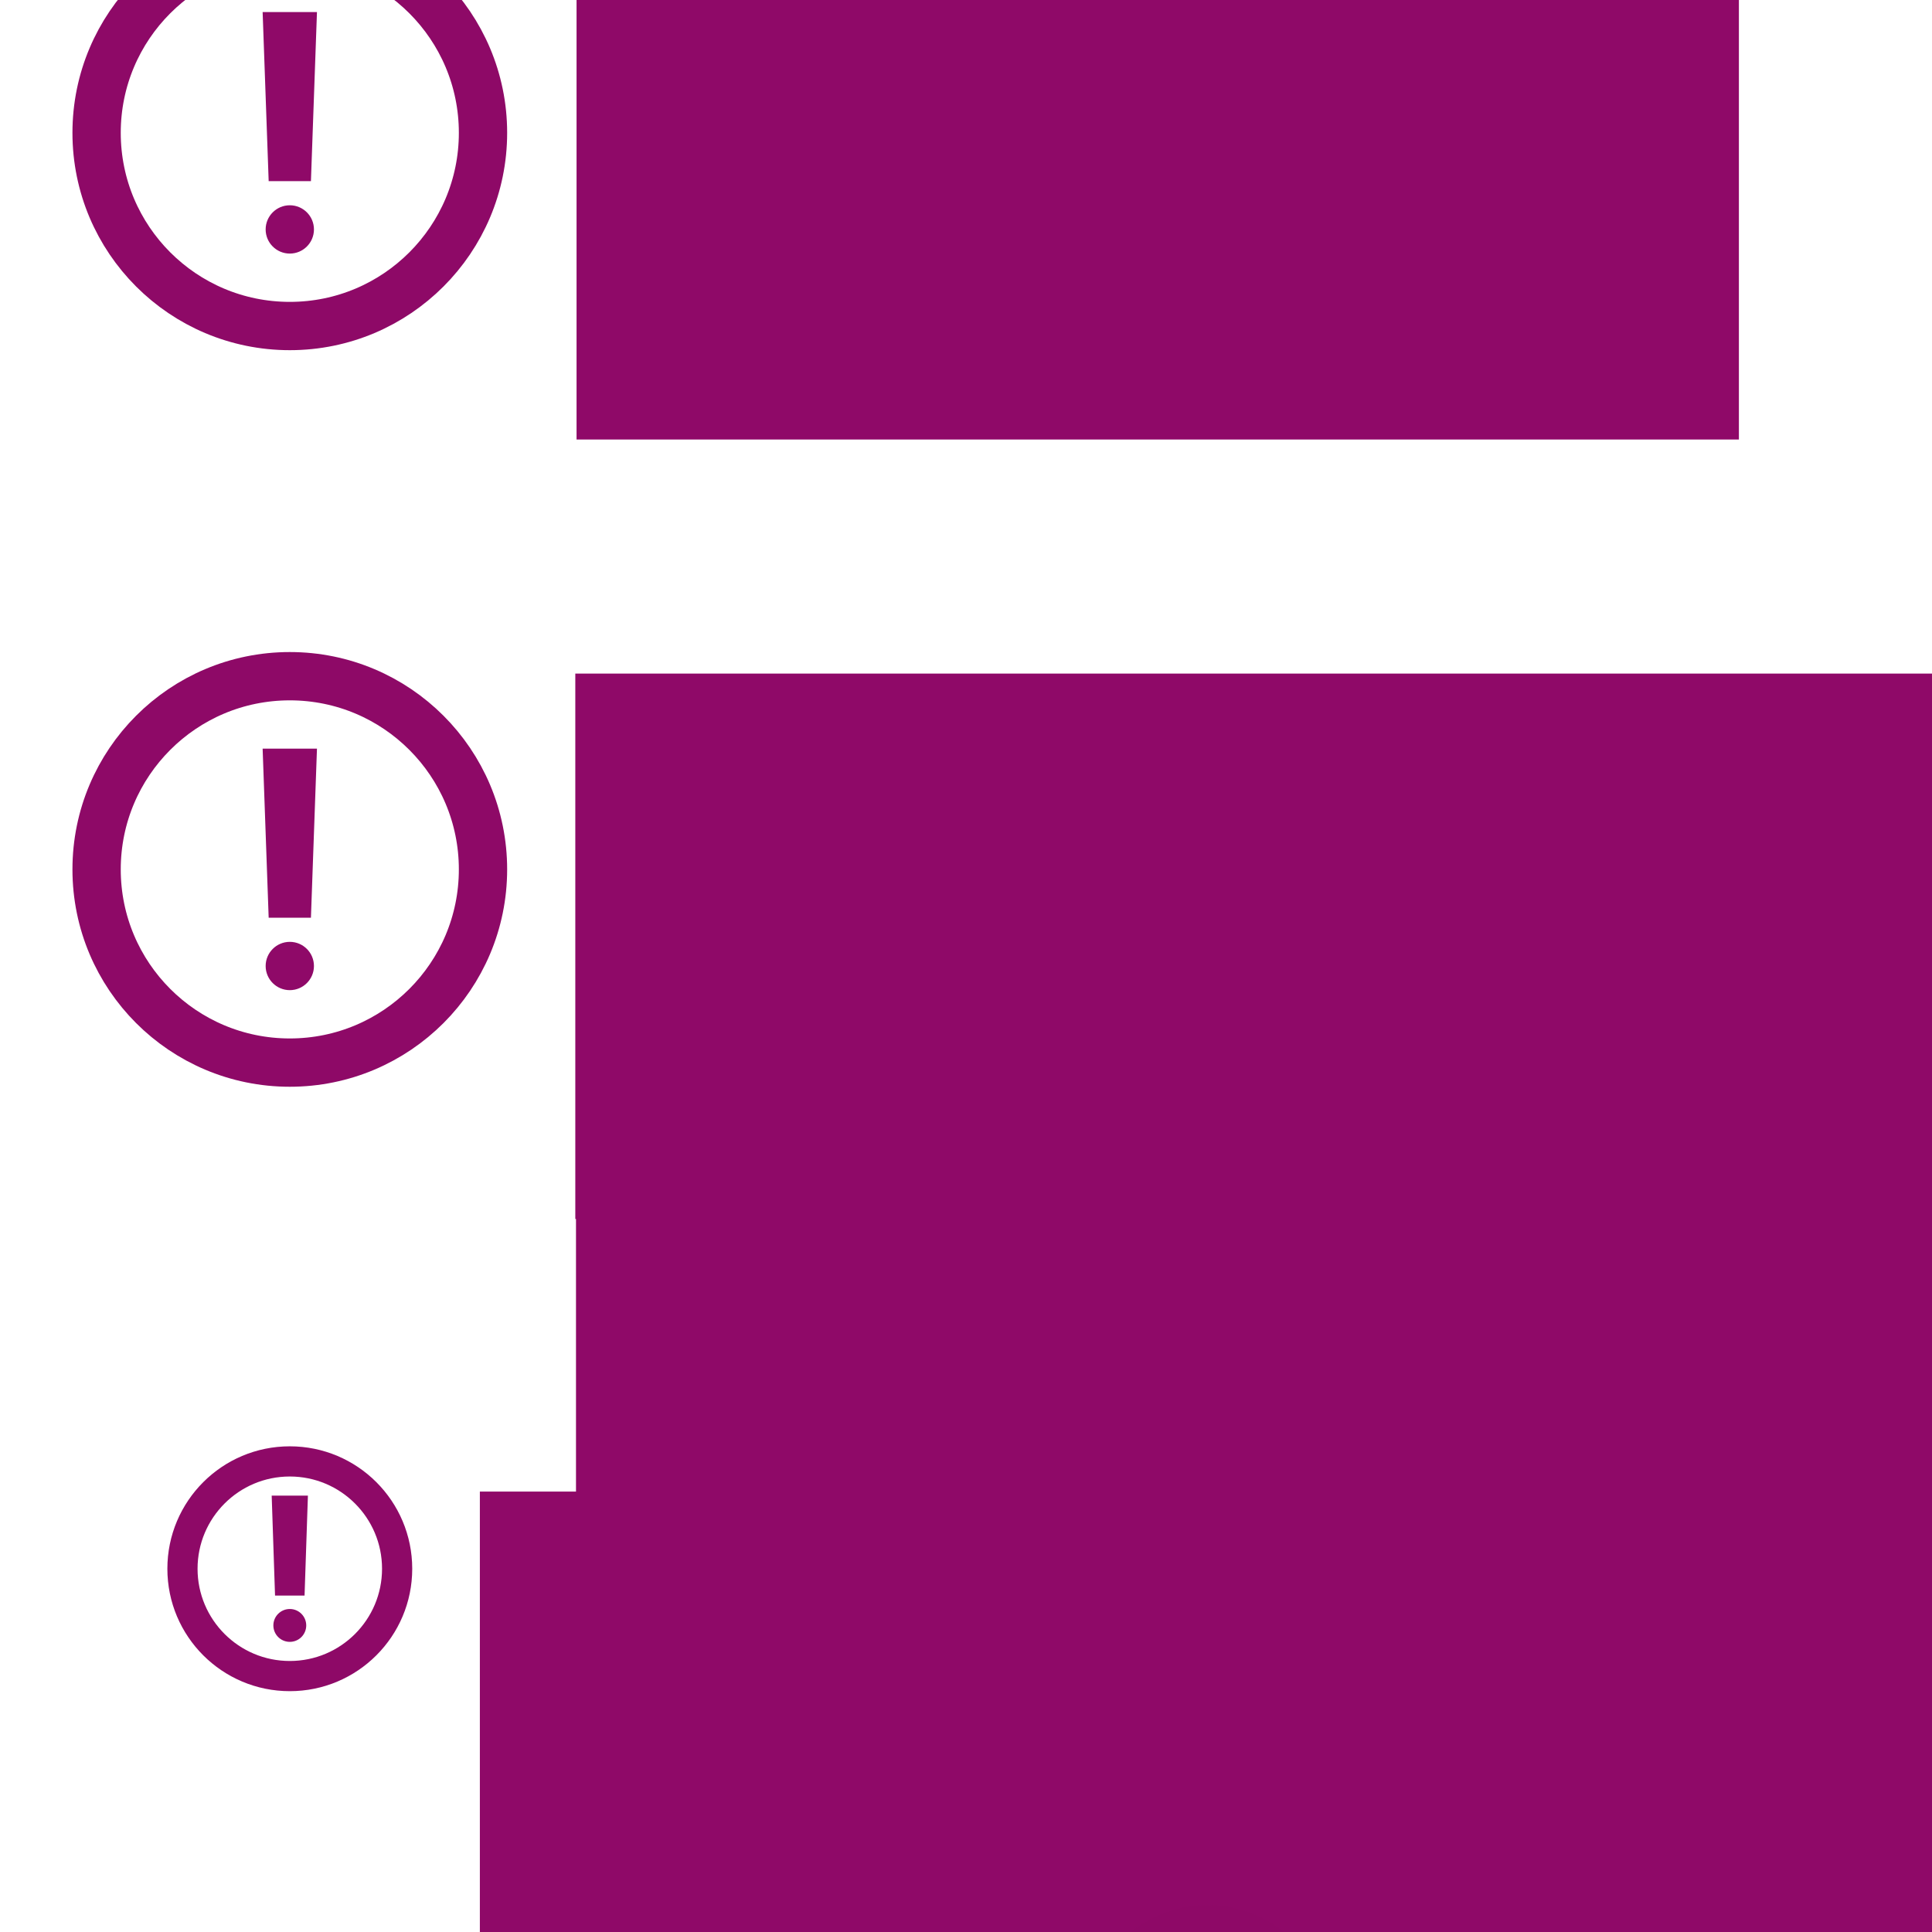 <?xml version="1.0" encoding="UTF-8" standalone="no"?>
<!-- Created with Inkscape (http://www.inkscape.org/) -->

<svg
   xmlns:dc="http://purl.org/dc/elements/1.1/"
   xmlns:cc="http://creativecommons.org/ns#"
   xmlns:rdf="http://www.w3.org/1999/02/22-rdf-syntax-ns#"
   xmlns:svg="http://www.w3.org/2000/svg"
   xmlns="http://www.w3.org/2000/svg"
   xmlns:sodipodi="http://sodipodi.sourceforge.net/DTD/sodipodi-0.dtd"
   xmlns:inkscape="http://www.inkscape.org/namespaces/inkscape"
   width="1280"
   height="1280"
   viewBox="0 0 1280 1280"
   id="svg2"
   version="1.1"
   inkscape:version="0.92.3 (2405546, 2018-03-11)"
   sodipodi:docname="neu.svg">
  <defs
     id="defs4" />
  <sodipodi:namedview
     id="base"
     pagecolor="#ffffff"
     bordercolor="#666666"
     borderopacity="1.0"
     inkscape:pageopacity="0.0"
     inkscape:pageshadow="2"
     inkscape:zoom="0.49497475"
     inkscape:cx="622.07866"
     inkscape:cy="631.67972"
     inkscape:document-units="px"
     inkscape:current-layer="layer1"
     showgrid="true"
     units="px"
     inkscape:snap-bbox="true"
     inkscape:bbox-paths="true"
     inkscape:bbox-nodes="true"
     inkscape:snap-bbox-edge-midpoints="true"
     inkscape:snap-bbox-midpoints="true"
     inkscape:snap-intersection-paths="true"
     inkscape:object-paths="true"
     inkscape:object-nodes="true"
     inkscape:snap-smooth-nodes="true"
     inkscape:window-width="1600"
     inkscape:window-height="863"
     inkscape:window-x="0"
     inkscape:window-y="0"
     inkscape:window-maximized="1">
    <inkscape:grid
       type="xygrid"
       id="grid4136"
       empspacing="4"
       spacingx="16"
       spacingy="16" />
  </sodipodi:namedview>
  <g
     inkscape:label="Ebene 1"
     inkscape:groupmode="layer"
     id="layer1"
     transform="translate(0,227.638)">
    <path
       inkscape:connector-curvature="0"
       d=""
       style="opacity:1;fill:#8e0876;fill-opacity:1;fill-rule:nonzero;stroke:none;stroke-width:32;stroke-linecap:round;stroke-linejoin:round;stroke-miterlimit:4;stroke-dasharray:none;stroke-dashoffset:0;stroke-opacity:1"
       id="path4204-3"
       r="16"
       cy="-35.638"
       cx="128" />
    <path
       style="opacity:1;fill:#8e0876;fill-opacity:1;fill-rule:nonzero;stroke:none;stroke-width:32;stroke-linecap:round;stroke-linejoin:round;stroke-miterlimit:4;stroke-dasharray:none;stroke-dashoffset:0;stroke-opacity:1"
       id="path4204-39"
       r="16"
       cy="-35.638"
       cx="128"
       d=""
       inkscape:connector-curvature="0" />
    <circle
       style="opacity:1;fill:none;fill-opacity:1;fill-rule:nonzero;stroke:#8e0967;stroke-width:32;stroke-linecap:round;stroke-linejoin:round;stroke-miterlimit:4;stroke-dasharray:none;stroke-dashoffset:0;stroke-opacity:1"
       id="path4149-7"
       cx="192"
       cy="-139.638"
       r="128" />
    <flowRoot
       xml:space="preserve"
       id="flowRoot4151-7"
       style="font-style:normal;font-weight:normal;line-height:0.01%;font-family:sans-serif;letter-spacing:0px;word-spacing:0px;fill:#8f0968;fill-opacity:1;stroke:none;stroke-width:1px;stroke-linecap:butt;stroke-linejoin:miter;stroke-opacity:1"
       transform="translate(61.985,-244.983)"><flowRegion
         id="flowRegion4153-7"
         style="font-family:sans-serif"><rect
           id="rect4155-0"
           width="770.08"
           height="308.534"
           x="320"
           y="0"
           style="font-size:125px;font-family:sans-serif;fill:#8f0968;fill-opacity:1" /></flowRegion><flowPara
         id="flowPara4157-9"
         style="font-style:normal;font-variant:normal;font-weight:bold;font-stretch:normal;font-size:155px;line-height:85%;font-family:'Source Sans Pro';-inkscape-font-specification:'Source Sans Pro Bold';fill:#8f0968;fill-opacity:1">Working</flowPara><flowPara
         id="flowPara4159-8"
         style="font-style:normal;font-variant:normal;font-weight:bold;font-stretch:normal;font-size:155px;line-height:85%;font-family:'Source Sans Pro';-inkscape-font-specification:'Source Sans Pro Bold';fill:#8f0968;fill-opacity:1">Draft</flowPara></flowRoot>    <path
       style="color:#000000;font-style:normal;font-variant:normal;font-weight:normal;font-stretch:normal;font-size:medium;line-height:normal;font-family:sans-serif;text-indent:0;text-align:start;text-decoration:none;text-decoration-line:none;text-decoration-style:solid;text-decoration-color:#000000;letter-spacing:normal;word-spacing:normal;text-transform:none;writing-mode:lr-tb;direction:ltr;baseline-shift:baseline;text-anchor:start;white-space:normal;clip-rule:nonzero;display:inline;overflow:visible;visibility:visible;opacity:1;isolation:auto;mix-blend-mode:normal;color-interpolation:sRGB;color-interpolation-filters:linearRGB;solid-color:#000000;solid-opacity:1;fill:#8f0968;fill-opacity:1;fill-rule:evenodd;stroke:none;stroke-width:32;stroke-linecap:butt;stroke-linejoin:miter;stroke-miterlimit:4;stroke-dasharray:none;stroke-dashoffset:0;stroke-opacity:1;color-rendering:auto;image-rendering:auto;shape-rendering:auto;text-rendering:auto;enable-background:accumulate"
       d="m 174,-219.637 4,111.999 h 28 l 4,-111.999 z"
       id="path4198-0"
       inkscape:connector-curvature="0"
       sodipodi:nodetypes="ccccc" />
    <circle
       style="opacity:1;fill:#8f0968;fill-opacity:1;fill-rule:nonzero;stroke:none;stroke-width:32;stroke-linecap:round;stroke-linejoin:round;stroke-miterlimit:4;stroke-dasharray:none;stroke-dashoffset:0;stroke-opacity:1"
       id="path4204-31"
       r="16"
       cy="-75.638"
       cx="192" />
    <circle
       style="opacity:1;fill:none;fill-opacity:1;fill-rule:nonzero;stroke:#8e0967;stroke-width:32;stroke-linecap:round;stroke-linejoin:round;stroke-miterlimit:4;stroke-dasharray:none;stroke-dashoffset:0;stroke-opacity:1"
       id="path4149-7-3"
       cx="192"
       cy="348.362"
       r="128" />
    <flowRoot
       xml:space="preserve"
       id="flowRoot4151-7-6"
       style="font-style:normal;font-weight:normal;line-height:0.01%;font-family:sans-serif;letter-spacing:0px;word-spacing:0px;fill:#8f0968;fill-opacity:1;stroke:none;stroke-width:1px;stroke-linecap:butt;stroke-linejoin:miter;stroke-opacity:1"
       transform="translate(61.157,218.631)"><flowRegion
         id="flowRegion4153-7-7"
         style="font-family:sans-serif"><rect
           id="rect4155-0-5"
           width="1794.015"
           height="361.345"
           x="320"
           y="0"
           style="font-size:125px;font-family:sans-serif;fill:#8f0968;fill-opacity:1" /></flowRegion><flowPara
         id="flowPara4159-8-5"
         style="font-style:normal;font-variant:normal;font-weight:bold;font-stretch:normal;font-size:218.667px;line-height:85%;font-family:'Source Sans Pro';-inkscape-font-specification:'Source Sans Pro Bold';fill:#8f0968;fill-opacity:1">Working Draft</flowPara></flowRoot>    <path
       style="color:#000000;font-style:normal;font-variant:normal;font-weight:normal;font-stretch:normal;font-size:medium;line-height:normal;font-family:sans-serif;text-indent:0;text-align:start;text-decoration:none;text-decoration-line:none;text-decoration-style:solid;text-decoration-color:#000000;letter-spacing:normal;word-spacing:normal;text-transform:none;writing-mode:lr-tb;direction:ltr;baseline-shift:baseline;text-anchor:start;white-space:normal;clip-rule:nonzero;display:inline;overflow:visible;visibility:visible;opacity:1;isolation:auto;mix-blend-mode:normal;color-interpolation:sRGB;color-interpolation-filters:linearRGB;solid-color:#000000;solid-opacity:1;fill:#8f0968;fill-opacity:1;fill-rule:evenodd;stroke:none;stroke-width:32;stroke-linecap:butt;stroke-linejoin:miter;stroke-miterlimit:4;stroke-dasharray:none;stroke-dashoffset:0;stroke-opacity:1;color-rendering:auto;image-rendering:auto;shape-rendering:auto;text-rendering:auto;enable-background:accumulate"
       d="m 174,268.363 4,111.999 h 28 l 4,-111.999 z"
       id="path4198-0-6"
       inkscape:connector-curvature="0"
       sodipodi:nodetypes="ccccc" />
    <circle
       style="opacity:1;fill:#8f0968;fill-opacity:1;fill-rule:nonzero;stroke:none;stroke-width:32;stroke-linecap:round;stroke-linejoin:round;stroke-miterlimit:4;stroke-dasharray:none;stroke-dashoffset:0;stroke-opacity:1"
       id="path4204-31-2"
       r="16"
       cy="412.362"
       cx="192" />
    <flowRoot
       xml:space="preserve"
       id="flowRoot4151-7-6-9"
       style="font-style:normal;font-weight:normal;line-height:0.01%;font-family:sans-serif;letter-spacing:0px;word-spacing:0px;fill:#8f0968;fill-opacity:1;stroke:none;stroke-width:1px;stroke-linecap:butt;stroke-linejoin:miter;stroke-opacity:1"
       transform="translate(61.611,428.266)"><flowRegion
         id="flowRegion4153-7-7-1"
         style="font-family:sans-serif"><rect
           id="rect4155-0-5-2"
           width="1794.015"
           height="361.345"
           x="320"
           y="0"
           style="font-size:125px;font-family:sans-serif;fill:#8f0968;fill-opacity:1" /></flowRegion><flowPara
         id="flowPara4159-8-5-7"
         style="font-style:italic;font-variant:normal;font-weight:bold;font-stretch:normal;font-size:85.333px;line-height:85%;font-family:'Source Sans Pro';-inkscape-font-specification:'Source Sans Pro Bold Italic';fill:#8f0968;fill-opacity:1">Hier könnte ihre Tagline stehen!</flowPara></flowRoot>    <circle
       style="opacity:1;fill:none;fill-opacity:1;fill-rule:nonzero;stroke:#8e0967;stroke-width:32;stroke-linecap:round;stroke-linejoin:round;stroke-miterlimit:4;stroke-dasharray:none;stroke-dashoffset:0;stroke-opacity:1"
       id="path4149-7-3-0"
       cx="1070"
       cy="1524.362"
       r="128" />
    <flowRoot
       xml:space="preserve"
       id="flowRoot4151-7-6-6"
       style="font-style:normal;font-weight:normal;line-height:0.01%;font-family:sans-serif;letter-spacing:0px;word-spacing:0px;fill:#8f0968;fill-opacity:1;stroke:none;stroke-width:1px;stroke-linecap:butt;stroke-linejoin:miter;stroke-opacity:1"
       transform="translate(-277.649,1432.631)"><flowRegion
         id="flowRegion4153-7-7-2"
         style="font-family:sans-serif"><rect
           id="rect4155-0-5-6"
           width="1794.015"
           height="361.345"
           x="320"
           y="0"
           style="font-size:125px;font-family:sans-serif;fill:#8f0968;fill-opacity:1" /></flowRegion><flowPara
         id="flowPara4159-8-5-1"
         style="font-style:normal;font-variant:normal;font-weight:bold;font-stretch:normal;font-size:218.667px;line-height:85%;font-family:'Source Sans Pro';-inkscape-font-specification:'Source Sans Pro Bold';fill:#8f0968;fill-opacity:1">Working         Draft</flowPara></flowRoot>    <path
       style="color:#000000;font-style:normal;font-variant:normal;font-weight:normal;font-stretch:normal;font-size:medium;line-height:normal;font-family:sans-serif;text-indent:0;text-align:start;text-decoration:none;text-decoration-line:none;text-decoration-style:solid;text-decoration-color:#000000;letter-spacing:normal;word-spacing:normal;text-transform:none;writing-mode:lr-tb;direction:ltr;baseline-shift:baseline;text-anchor:start;white-space:normal;clip-rule:nonzero;display:inline;overflow:visible;visibility:visible;opacity:1;isolation:auto;mix-blend-mode:normal;color-interpolation:sRGB;color-interpolation-filters:linearRGB;solid-color:#000000;solid-opacity:1;fill:#8f0968;fill-opacity:1;fill-rule:evenodd;stroke:none;stroke-width:32;stroke-linecap:butt;stroke-linejoin:miter;stroke-miterlimit:4;stroke-dasharray:none;stroke-dashoffset:0;stroke-opacity:1;color-rendering:auto;image-rendering:auto;shape-rendering:auto;text-rendering:auto;enable-background:accumulate"
       d="m 1052,1444.363 4,111.999 h 28 l 4,-111.999 z"
       id="path4198-0-6-8"
       inkscape:connector-curvature="0"
       sodipodi:nodetypes="ccccc" />
    <circle
       style="opacity:1;fill:#8f0968;fill-opacity:1;fill-rule:nonzero;stroke:none;stroke-width:32;stroke-linecap:round;stroke-linejoin:round;stroke-miterlimit:4;stroke-dasharray:none;stroke-dashoffset:0;stroke-opacity:1"
       id="path4204-31-2-7"
       r="16"
       cy="1588.362"
       cx="1070" />
    <ellipse
       style="opacity:1;fill:none;fill-opacity:1;fill-rule:nonzero;stroke:#8e0967;stroke-width:20;stroke-linecap:round;stroke-linejoin:round;stroke-miterlimit:4;stroke-dasharray:none;stroke-dashoffset:0;stroke-opacity:1"
       id="path4149-7-3-2"
       cx="192"
       cy="811.695"
       rx="71.111"
       ry="71.111" />
    <flowRoot
       xml:space="preserve"
       id="flowRoot4151-7-6-2"
       style="font-style:normal;font-weight:normal;line-height:0.01%;font-family:sans-serif;letter-spacing:0px;word-spacing:0px;fill:#8f0968;fill-opacity:1;stroke:none;stroke-width:1px;stroke-linecap:butt;stroke-linejoin:miter;stroke-opacity:1"
       transform="translate(-2.08,760.575)"><flowRegion
         id="flowRegion4153-7-7-8"
         style="font-family:sans-serif"><rect
           id="rect4155-0-5-9"
           width="1794.015"
           height="361.345"
           x="320"
           y="0"
           style="font-size:125px;font-family:sans-serif;fill:#8f0968;fill-opacity:1" /></flowRegion><flowPara
         id="flowPara4159-8-5-73"
         style="font-style:normal;font-variant:normal;font-weight:bold;font-stretch:normal;font-size:146.667px;line-height:85%;font-family:'Source Sans Pro';-inkscape-font-specification:'Source Sans Pro Bold';fill:#8f0968;fill-opacity:1">Working Draft</flowPara></flowRoot>    <path
       style="color:#000000;font-style:normal;font-variant:normal;font-weight:normal;font-stretch:normal;font-size:medium;line-height:normal;font-family:sans-serif;text-indent:0;text-align:start;text-decoration:none;text-decoration-line:none;text-decoration-style:solid;text-decoration-color:#000000;letter-spacing:normal;word-spacing:normal;text-transform:none;writing-mode:lr-tb;direction:ltr;baseline-shift:baseline;text-anchor:start;white-space:normal;clip-rule:nonzero;display:inline;overflow:visible;visibility:visible;opacity:1;isolation:auto;mix-blend-mode:normal;color-interpolation:sRGB;color-interpolation-filters:linearRGB;solid-color:#000000;solid-opacity:1;fill:#8f0968;fill-opacity:1;fill-rule:evenodd;stroke:none;stroke-width:17.778;stroke-linecap:butt;stroke-linejoin:miter;stroke-miterlimit:4;stroke-dasharray:none;stroke-dashoffset:0;stroke-opacity:1;color-rendering:auto;image-rendering:auto;shape-rendering:auto;text-rendering:auto;enable-background:accumulate"
       d="m 180,763.251 2.222,66.222 h 19.556 L 204,763.251 Z"
       id="path4198-0-6-6"
       inkscape:connector-curvature="0"
       sodipodi:nodetypes="ccccc" />
    <ellipse
       style="opacity:1;fill:#8f0968;fill-opacity:1;fill-rule:nonzero;stroke:#8e0967;stroke-width:4;stroke-linecap:round;stroke-linejoin:round;stroke-miterlimit:4;stroke-dasharray:none;stroke-dashoffset:0;stroke-opacity:1"
       id="path4204-31-2-1"
       cy="849.251"
       cx="192"
       rx="8.889"
       ry="8.889" />
    <flowRoot
       xml:space="preserve"
       id="flowRoot4151-7-6-2-9"
       style="font-style:normal;font-weight:normal;line-height:0.01%;font-family:sans-serif;letter-spacing:0px;word-spacing:0px;fill:#8f0968;fill-opacity:1;stroke:none;stroke-width:1px;stroke-linecap:butt;stroke-linejoin:miter;stroke-opacity:1"
       transform="translate(-189.907,1054.835)"><flowRegion
         id="flowRegion4153-7-7-8-4"
         style="font-family:sans-serif"><rect
           id="rect4155-0-5-9-7"
           width="1794.015"
           height="361.345"
           x="320"
           y="0"
           style="font-size:125px;font-family:sans-serif;fill:#8f0968;fill-opacity:1" /></flowRegion><flowPara
         id="flowPara4159-8-5-73-8"
         style="font-style:normal;font-variant:normal;font-weight:bold;font-stretch:normal;font-size:146.667px;line-height:85%;font-family:'Source Sans Pro';-inkscape-font-specification:'Source Sans Pro Bold';fill:#8f0968;fill-opacity:1">Working        Draft</flowPara></flowRoot>    <ellipse
       style="opacity:1;fill:none;fill-opacity:1;fill-rule:nonzero;stroke:#8e0967;stroke-width:20;stroke-linecap:round;stroke-linejoin:round;stroke-miterlimit:4;stroke-dasharray:none;stroke-dashoffset:0;stroke-opacity:1"
       id="path4149-7-3-2-4"
       cx="800"
       cy="1115.695"
       rx="71.111"
       ry="71.111" />
    <path
       style="color:#000000;font-style:normal;font-variant:normal;font-weight:normal;font-stretch:normal;font-size:medium;line-height:normal;font-family:sans-serif;text-indent:0;text-align:start;text-decoration:none;text-decoration-line:none;text-decoration-style:solid;text-decoration-color:#000000;letter-spacing:normal;word-spacing:normal;text-transform:none;writing-mode:lr-tb;direction:ltr;baseline-shift:baseline;text-anchor:start;white-space:normal;clip-rule:nonzero;display:inline;overflow:visible;visibility:visible;opacity:1;isolation:auto;mix-blend-mode:normal;color-interpolation:sRGB;color-interpolation-filters:linearRGB;solid-color:#000000;solid-opacity:1;fill:#8f0968;fill-opacity:1;fill-rule:evenodd;stroke:none;stroke-width:17.778;stroke-linecap:butt;stroke-linejoin:miter;stroke-miterlimit:4;stroke-dasharray:none;stroke-dashoffset:0;stroke-opacity:1;color-rendering:auto;image-rendering:auto;shape-rendering:auto;text-rendering:auto;enable-background:accumulate"
       d="m 788,1067.251 2.222,66.222 h 19.556 L 812,1067.251 Z"
       id="path4198-0-6-6-5"
       inkscape:connector-curvature="0"
       sodipodi:nodetypes="ccccc" />
    <ellipse
       style="opacity:1;fill:#8f0968;fill-opacity:1;fill-rule:nonzero;stroke:#8e0967;stroke-width:4;stroke-linecap:round;stroke-linejoin:round;stroke-miterlimit:4;stroke-dasharray:none;stroke-dashoffset:0;stroke-opacity:1"
       id="path4204-31-2-1-0"
       cy="1153.251"
       cx="800"
       rx="8.889"
       ry="8.889" />
  </g>
</svg>
